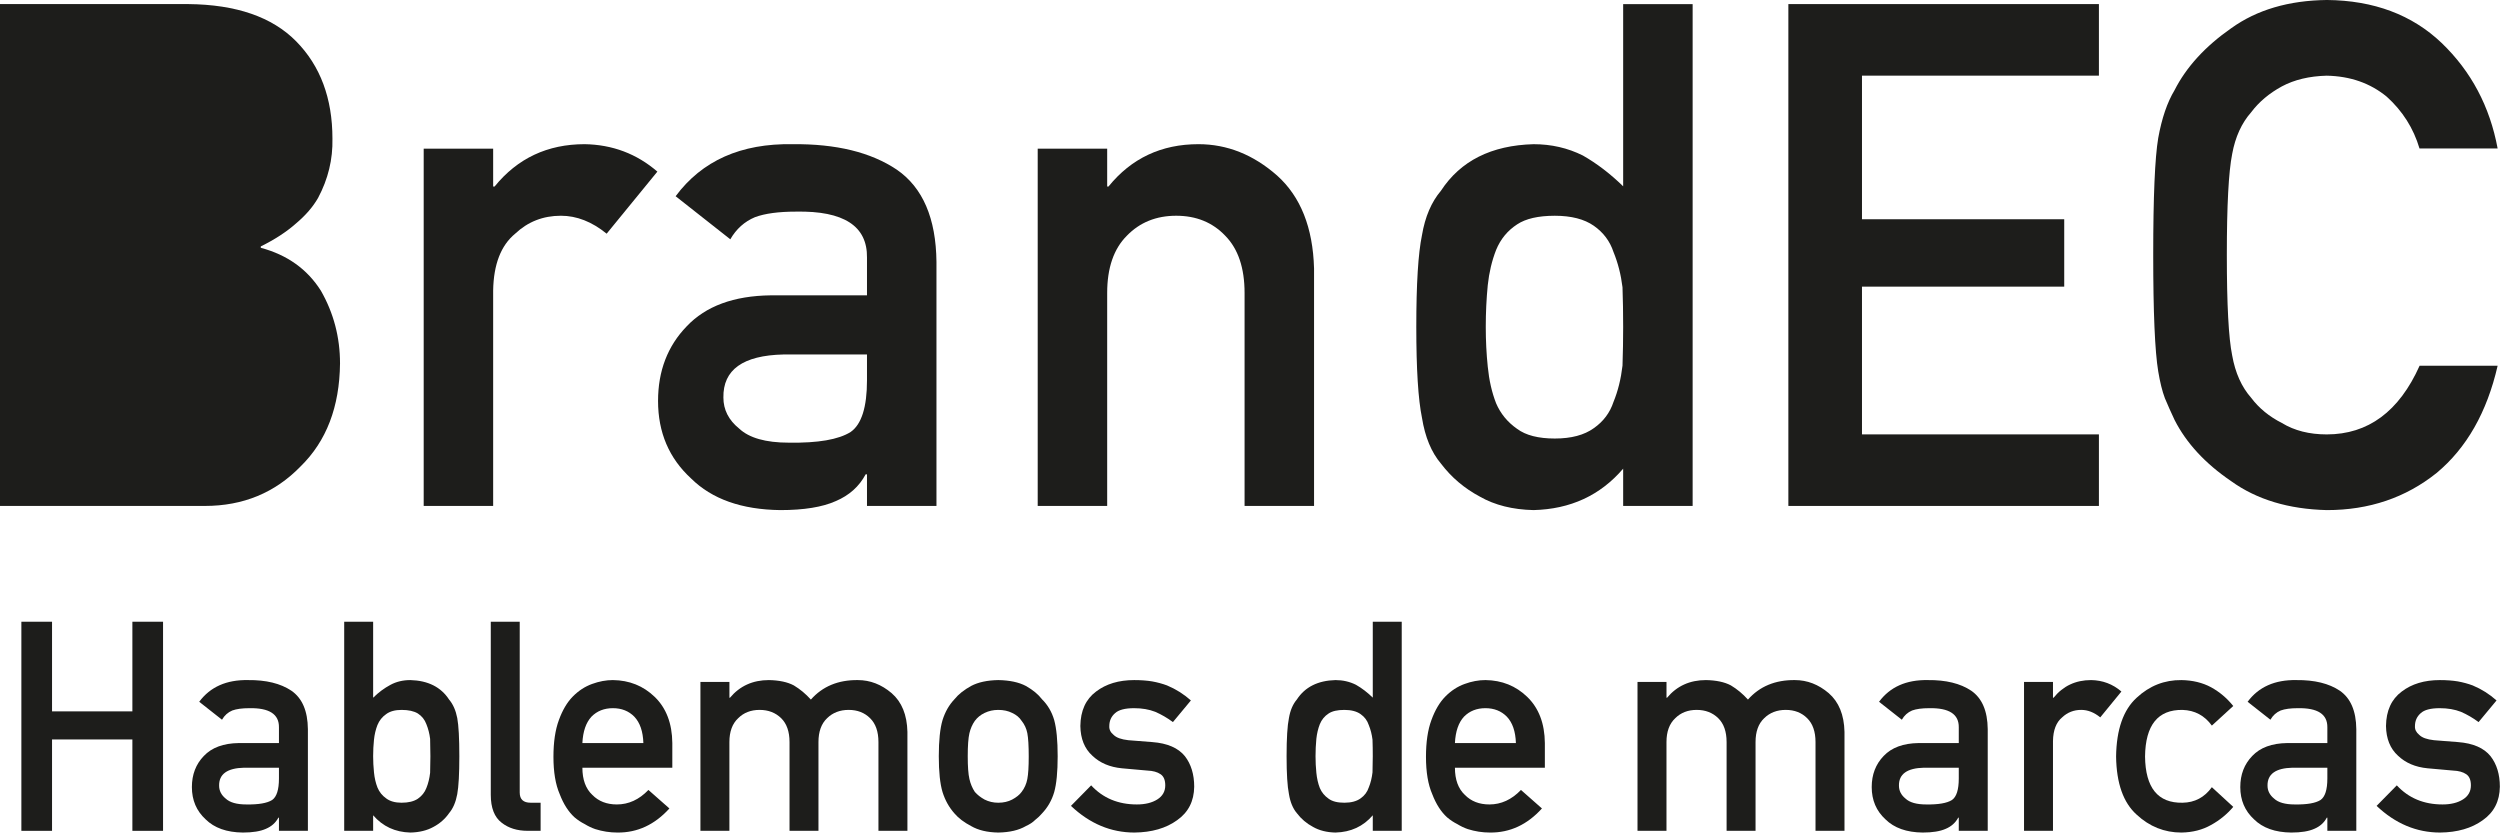<?xml version="1.0" encoding="UTF-8" standalone="no"?>
<!DOCTYPE svg PUBLIC "-//W3C//DTD SVG 1.1//EN" "http://www.w3.org/Graphics/SVG/1.1/DTD/svg11.dtd">
<svg width="100%" height="100%" viewBox="0 0 1064 355" version="1.1" xmlns="http://www.w3.org/2000/svg" xmlns:xlink="http://www.w3.org/1999/xlink" xml:space="preserve" xmlns:serif="http://www.serif.com/" style="fill-rule:evenodd;clip-rule:evenodd;stroke-linejoin:round;stroke-miterlimit:2;">
    <g transform="matrix(4.167,0,0,4.167,56.342,303.498)">
        <path d="M0,2.691L-8.206,2.691L-8.206,12.024L-11.338,12.024L-11.338,-9.333L-8.206,-9.333L-8.206,-0.177L0,-0.177L0,-9.333L3.132,-9.333L3.132,12.024L0,12.024L0,2.691Z" style="fill:rgb(29,29,27);fill-rule:nonzero;"/>
    </g>
    <g transform="matrix(4.167,0,0,4.167,118.722,316.88)">
        <path d="M0,2.365L-3.553,2.365C-5.278,2.404 -6.131,3.015 -6.111,4.197C-6.111,4.716 -5.889,5.155 -5.443,5.517C-5.017,5.918 -4.311,6.118 -3.326,6.118C-2.085,6.137 -1.208,5.986 -0.697,5.664C-0.232,5.342 0,4.608 0,3.465L0,2.365ZM0,7.465L-0.057,7.465C-0.331,7.982 -0.756,8.363 -1.333,8.607C-1.9,8.861 -2.685,8.988 -3.687,8.988C-5.333,8.969 -6.599,8.519 -7.488,7.64C-8.424,6.781 -8.892,5.682 -8.892,4.344C-8.892,3.066 -8.485,2.006 -7.672,1.166C-6.859,0.307 -5.668,-0.132 -4.099,-0.152L0,-0.152L0,-1.756C0.02,-3.1 -0.988,-3.752 -3.022,-3.714C-3.76,-3.714 -4.341,-3.635 -4.767,-3.479C-5.212,-3.291 -5.562,-2.978 -5.817,-2.536L-8.144,-4.369C-7.019,-5.885 -5.36,-6.623 -3.168,-6.584C-1.316,-6.604 0.164,-6.242 1.269,-5.5C2.375,-4.739 2.937,-3.43 2.956,-1.574L2.956,8.812L0,8.812L0,7.465Z" style="fill:rgb(29,29,27);fill-rule:nonzero;"/>
    </g>
    <g transform="matrix(4.167,0,0,4.167,170.935,316.799)">
        <path d="M0,-3.519C-0.663,-3.519 -1.187,-3.377 -1.575,-3.092C-1.982,-2.809 -2.281,-2.436 -2.47,-1.975C-2.649,-1.515 -2.768,-1.015 -2.824,-0.477C-2.881,0.062 -2.91,0.627 -2.91,1.214C-2.91,1.753 -2.881,2.302 -2.824,2.86C-2.768,3.429 -2.649,3.943 -2.47,4.404C-2.281,4.864 -1.982,5.236 -1.575,5.521C-1.187,5.814 -0.663,5.961 0,5.961C0.7,5.961 1.253,5.824 1.661,5.55C2.067,5.265 2.356,4.904 2.526,4.462C2.715,4.002 2.843,3.482 2.91,2.904C2.928,2.355 2.938,1.793 2.938,1.214C2.938,0.607 2.928,0.013 2.91,-0.565C2.843,-1.104 2.715,-1.603 2.526,-2.064C2.356,-2.524 2.067,-2.887 1.661,-3.151C1.253,-3.397 0.7,-3.519 0,-3.519M-5.866,-12.526L-2.91,-12.526L-2.91,-4.762C-2.371,-5.299 -1.78,-5.739 -1.137,-6.081C-0.542,-6.403 0.135,-6.565 0.891,-6.565C2.697,-6.516 4.016,-5.852 4.848,-4.573C5.253,-4.094 5.531,-3.463 5.682,-2.682C5.823,-1.911 5.894,-0.612 5.894,1.214C5.894,3.011 5.823,4.3 5.681,5.082C5.53,5.902 5.251,6.55 4.845,7.029C4.438,7.615 3.904,8.084 3.243,8.435C2.591,8.796 1.806,8.988 0.89,9.007C-0.66,8.968 -1.927,8.38 -2.91,7.244L-2.91,8.832L-5.866,8.832L-5.866,-12.526Z" style="fill:rgb(29,29,27);fill-rule:nonzero;"/>
    </g>
    <g transform="matrix(4.167,0,0,4.167,208.877,353.596)">
        <path d="M0,-21.357L2.956,-21.357L2.956,-3.911C2.956,-3.216 3.326,-2.87 4.066,-2.87L5.09,-2.87L5.09,0L3.771,0C2.694,0 1.805,-0.277 1.106,-0.832C0.369,-1.396 0,-2.344 0,-3.677L0,-21.357Z" style="fill:rgb(29,29,27);fill-rule:nonzero;"/>
    </g>
    <g transform="matrix(4.167,0,0,4.167,273.82,327.606)">
        <path d="M0,-2.726C-0.038,-3.913 -0.346,-4.811 -0.924,-5.42C-1.493,-5.998 -2.223,-6.289 -3.114,-6.289C-4.005,-6.289 -4.735,-5.998 -5.304,-5.42C-5.864,-4.811 -6.172,-3.913 -6.229,-2.726L0,-2.726ZM-6.229,-0.209C-6.229,1.012 -5.888,1.941 -5.206,2.576C-4.572,3.22 -3.739,3.544 -2.708,3.544C-1.505,3.544 -0.431,3.05 0.515,2.062L2.659,3.953C1.156,5.613 -0.613,6.433 -2.646,6.414C-3.421,6.414 -4.178,6.296 -4.916,6.062C-5.284,5.935 -5.644,5.763 -5.993,5.548C-6.362,5.363 -6.707,5.134 -7.029,4.861C-7.653,4.295 -8.159,3.503 -8.546,2.488C-8.972,1.511 -9.185,0.242 -9.185,-1.321C-9.185,-2.825 -9,-4.075 -8.631,-5.071C-8.263,-6.086 -7.79,-6.887 -7.213,-7.473C-6.627,-8.069 -5.97,-8.498 -5.242,-8.762C-4.523,-9.026 -3.814,-9.159 -3.114,-9.159C-1.431,-9.139 -0.008,-8.567 1.155,-7.444C2.337,-6.301 2.937,-4.729 2.956,-2.726L2.956,-0.209L-6.229,-0.209Z" style="fill:rgb(29,29,27);fill-rule:nonzero;"/>
    </g>
    <g transform="matrix(4.167,0,0,4.167,298.102,352.718)">
        <path d="M0,-14.994L2.962,-14.994L2.962,-13.383L3.019,-13.383C4.024,-14.584 5.348,-15.185 6.989,-15.185C8.043,-15.166 8.893,-14.984 9.538,-14.642C10.172,-14.262 10.753,-13.779 11.281,-13.193C12.473,-14.541 14.069,-15.205 16.072,-15.185C17.332,-15.185 18.484,-14.74 19.529,-13.851C20.564,-12.953 21.102,-11.635 21.141,-9.896L21.141,0.211L18.182,0.211L18.182,-8.853C18.182,-9.92 17.898,-10.731 17.332,-11.289C16.766,-11.855 16.035,-12.14 15.141,-12.14C14.247,-12.14 13.511,-11.855 12.935,-11.289C12.349,-10.731 12.056,-9.92 12.056,-8.853L12.056,0.211L9.1,0.211L9.1,-8.853C9.1,-9.92 8.816,-10.731 8.25,-11.289C7.673,-11.855 6.938,-12.14 6.044,-12.14C5.15,-12.14 4.419,-11.855 3.854,-11.289C3.257,-10.731 2.959,-9.92 2.959,-8.853L2.959,0.211L0,0.211L0,-14.994Z" style="fill:rgb(29,29,27);fill-rule:nonzero;"/>
    </g>
    <g transform="matrix(4.167,0,0,4.167,437.826,321.794)">
        <path d="M0,0.045C0,-1.043 -0.047,-1.837 -0.142,-2.336C-0.237,-2.816 -0.432,-3.238 -0.726,-3.601C-0.943,-3.943 -1.266,-4.213 -1.692,-4.409C-2.1,-4.615 -2.574,-4.718 -3.114,-4.718C-3.617,-4.718 -4.081,-4.615 -4.508,-4.408C-4.916,-4.213 -5.248,-3.943 -5.503,-3.601C-5.759,-3.238 -5.944,-2.816 -6.058,-2.336C-6.172,-1.837 -6.229,-1.053 -6.229,0.016C-6.229,1.074 -6.172,1.848 -6.058,2.338C-5.944,2.838 -5.759,3.277 -5.503,3.66C-5.248,3.954 -4.916,4.214 -4.508,4.44C-4.081,4.654 -3.617,4.763 -3.114,4.763C-2.574,4.763 -2.1,4.654 -1.692,4.44C-1.266,4.214 -0.943,3.954 -0.726,3.66C-0.432,3.277 -0.237,2.838 -0.142,2.338C-0.047,1.848 0,1.083 0,0.045M-9.185,0.016C-9.185,-1.59 -9.057,-2.822 -8.801,-3.684C-8.537,-4.523 -8.13,-5.233 -7.582,-5.81C-7.175,-6.316 -6.607,-6.767 -5.879,-7.166C-5.16,-7.545 -4.237,-7.744 -3.112,-7.764C-1.948,-7.744 -1.007,-7.543 -0.288,-7.162C0.421,-6.762 0.97,-6.309 1.358,-5.801C1.942,-5.225 2.357,-4.516 2.603,-3.676C2.838,-2.816 2.956,-1.586 2.956,0.016C2.956,1.617 2.838,2.838 2.602,3.678C2.356,4.518 1.939,5.244 1.354,5.859C1.164,6.084 0.933,6.305 0.658,6.52C0.413,6.764 0.096,6.973 -0.292,7.149C-1.011,7.568 -1.952,7.789 -3.114,7.809C-4.239,7.789 -5.162,7.568 -5.88,7.149C-6.608,6.768 -7.175,6.338 -7.582,5.859C-8.131,5.244 -8.537,4.518 -8.802,3.678C-9.057,2.838 -9.185,1.617 -9.185,0.016" style="fill:rgb(29,29,27);fill-rule:nonzero;"/>
    </g>
    <g transform="matrix(4.167,0,0,4.167,464.396,309.529)">
        <path d="M0,5.932C1.205,7.233 2.76,7.882 4.667,7.882C5.52,7.882 6.217,7.711 6.758,7.369C7.298,7.028 7.569,6.549 7.569,5.934C7.569,5.387 7.408,5.006 7.085,4.791C6.753,4.567 6.313,4.444 5.763,4.424L3.147,4.19C1.906,4.073 0.896,3.643 0.12,2.901C-0.677,2.178 -1.084,1.168 -1.103,-0.131C-1.084,-1.694 -0.549,-2.866 0.501,-3.648C1.524,-4.429 2.821,-4.82 4.392,-4.82C5.074,-4.82 5.684,-4.775 6.224,-4.687C6.763,-4.589 7.27,-4.453 7.743,-4.277C8.652,-3.897 9.466,-3.384 10.186,-2.74L8.351,-0.53C7.782,-0.954 7.18,-1.304 6.545,-1.58C5.919,-1.826 5.199,-1.95 4.384,-1.95C3.455,-1.95 2.806,-1.779 2.436,-1.436C2.047,-1.093 1.853,-0.654 1.853,-0.117C1.833,0.226 1.98,0.524 2.294,0.778C2.578,1.062 3.081,1.243 3.801,1.321L6.246,1.512C7.781,1.629 8.89,2.108 9.573,2.95C10.208,3.77 10.525,4.812 10.525,6.073C10.506,7.549 9.924,8.689 8.779,9.491C7.644,10.312 6.191,10.733 4.421,10.752C2.019,10.752 -0.144,9.844 -2.064,8.029L0,5.932Z" style="fill:rgb(29,29,27);fill-rule:nonzero;"/>
    </g>
    <g transform="matrix(4.167,0,0,4.167,572.135,316.799)">
        <path d="M0,-3.519C-0.701,-3.519 -1.234,-3.397 -1.604,-3.151C-2.012,-2.887 -2.31,-2.524 -2.499,-2.064C-2.679,-1.603 -2.797,-1.104 -2.854,-0.565C-2.91,0.013 -2.938,0.607 -2.938,1.214C-2.938,1.793 -2.91,2.355 -2.854,2.904C-2.797,3.482 -2.679,4.002 -2.499,4.462C-2.31,4.904 -2.012,5.265 -1.604,5.55C-1.234,5.824 -0.701,5.961 0,5.961C0.699,5.961 1.254,5.814 1.66,5.521C2.066,5.236 2.346,4.864 2.498,4.404C2.688,3.943 2.814,3.429 2.881,2.86C2.9,2.302 2.908,1.753 2.908,1.214C2.908,0.627 2.9,0.062 2.881,-0.477C2.814,-1.015 2.688,-1.515 2.498,-1.975C2.346,-2.436 2.066,-2.809 1.66,-3.092C1.254,-3.377 0.699,-3.519 0,-3.519M2.908,7.244C1.936,8.38 0.664,8.968 -0.904,9.007C-1.793,8.988 -2.554,8.796 -3.188,8.435C-3.849,8.084 -4.401,7.615 -4.846,7.028C-5.252,6.548 -5.521,5.899 -5.654,5.078C-5.814,4.296 -5.895,3.006 -5.895,1.209C-5.895,-0.62 -5.814,-1.919 -5.654,-2.692C-5.521,-3.473 -5.252,-4.104 -4.846,-4.582C-4.014,-5.856 -2.7,-6.516 -0.904,-6.565C-0.148,-6.565 0.551,-6.404 1.193,-6.083C1.789,-5.744 2.361,-5.306 2.908,-4.772L2.908,-12.526L5.865,-12.526L5.865,8.832L2.908,8.832L2.908,7.244Z" style="fill:rgb(29,29,27);fill-rule:nonzero;"/>
    </g>
    <g transform="matrix(4.167,0,0,4.167,645.17,327.606)">
        <path d="M0,-2.726C-0.038,-3.913 -0.346,-4.811 -0.924,-5.42C-1.493,-5.998 -2.223,-6.289 -3.114,-6.289C-4.005,-6.289 -4.735,-5.998 -5.304,-5.42C-5.863,-4.811 -6.171,-3.913 -6.228,-2.726L0,-2.726ZM-6.228,-0.209C-6.228,1.012 -5.888,1.941 -5.206,2.576C-4.571,3.22 -3.739,3.544 -2.707,3.544C-1.505,3.544 -0.431,3.05 0.516,2.062L2.659,3.953C1.156,5.613 -0.612,6.433 -2.646,6.414C-3.421,6.414 -4.178,6.296 -4.915,6.062C-5.284,5.935 -5.643,5.763 -5.992,5.548C-6.361,5.363 -6.707,5.134 -7.028,4.861C-7.652,4.295 -8.158,3.503 -8.546,2.488C-8.972,1.511 -9.185,0.242 -9.185,-1.321C-9.185,-2.825 -9,-4.075 -8.631,-5.071C-8.263,-6.086 -7.79,-6.887 -7.213,-7.473C-6.627,-8.069 -5.97,-8.498 -5.241,-8.762C-4.522,-9.026 -3.813,-9.159 -3.114,-9.159C-1.431,-9.139 -0.008,-8.567 1.155,-7.444C2.337,-6.301 2.938,-4.729 2.957,-2.726L2.957,-0.209L-6.228,-0.209Z" style="fill:rgb(29,29,27);fill-rule:nonzero;"/>
    </g>
    <g transform="matrix(4.167,0,0,4.167,696.924,352.718)">
        <path d="M0,-14.994L2.961,-14.994L2.961,-13.383L3.019,-13.383C4.024,-14.584 5.348,-15.185 6.988,-15.185C8.043,-15.166 8.893,-14.984 9.537,-14.642C10.172,-14.262 10.753,-13.779 11.28,-13.193C12.472,-14.541 14.069,-15.205 16.071,-15.185C17.331,-15.185 18.483,-14.74 19.528,-13.851C20.563,-12.953 21.101,-11.635 21.14,-9.896L21.14,0.211L18.181,0.211L18.181,-8.853C18.181,-9.92 17.897,-10.731 17.331,-11.289C16.765,-11.855 16.034,-12.14 15.141,-12.14C14.246,-12.14 13.511,-11.855 12.935,-11.289C12.349,-10.731 12.056,-9.92 12.056,-8.853L12.056,0.211L9.099,0.211L9.099,-8.853C9.099,-9.92 8.815,-10.731 8.249,-11.289C7.673,-11.855 6.937,-12.14 6.044,-12.14C5.149,-12.14 4.419,-11.855 3.853,-11.289C3.257,-10.731 2.959,-9.92 2.959,-8.853L2.959,0.211L0,0.211L0,-14.994Z" style="fill:rgb(29,29,27);fill-rule:nonzero;"/>
    </g>
    <g transform="matrix(4.167,0,0,4.167,833.655,316.88)">
        <path d="M0,2.365L-3.553,2.365C-5.277,2.404 -6.131,3.015 -6.11,4.197C-6.11,4.716 -5.889,5.155 -5.443,5.517C-5.017,5.918 -4.311,6.118 -3.325,6.118C-2.084,6.137 -1.208,5.986 -0.696,5.664C-0.231,5.342 0,4.608 0,3.465L0,2.365ZM0,7.465L-0.057,7.465C-0.33,7.982 -0.756,8.363 -1.333,8.607C-1.9,8.861 -2.685,8.988 -3.687,8.988C-5.332,8.969 -6.599,8.519 -7.487,7.64C-8.424,6.781 -8.892,5.682 -8.892,4.344C-8.892,3.066 -8.484,2.006 -7.672,1.166C-6.858,0.307 -5.667,-0.132 -4.098,-0.152L0,-0.152L0,-1.756C0.02,-3.1 -0.987,-3.752 -3.021,-3.714C-3.76,-3.714 -4.341,-3.635 -4.767,-3.479C-5.211,-3.291 -5.562,-2.978 -5.816,-2.536L-8.144,-4.369C-7.019,-5.885 -5.36,-6.623 -3.167,-6.584C-1.315,-6.604 0.164,-6.242 1.27,-5.5C2.375,-4.739 2.938,-3.43 2.957,-1.574L2.957,8.812L0,8.812L0,7.465Z" style="fill:rgb(29,29,27);fill-rule:nonzero;"/>
    </g>
    <g transform="matrix(4.167,0,0,4.167,861.426,352.801)">
        <path d="M0,-15.014L2.957,-15.014L2.957,-13.403L3.019,-13.403C3.993,-14.604 5.271,-15.205 6.851,-15.205C8.033,-15.186 9.065,-14.796 9.945,-14.037L7.786,-11.396C7.161,-11.905 6.513,-12.16 5.84,-12.16C5.082,-12.16 4.434,-11.905 3.895,-11.397C3.288,-10.898 2.976,-10.091 2.957,-8.977L2.957,0.191L0,0.191L0,-15.014Z" style="fill:rgb(29,29,27);fill-rule:nonzero;"/>
    </g>
    <g transform="matrix(4.167,0,0,4.167,950.476,300.292)">
        <path d="M0,10.346C-0.644,11.104 -1.4,11.72 -2.271,12.196C-3.142,12.692 -4.149,12.95 -5.294,12.969C-7.031,12.969 -8.557,12.358 -9.87,11.137C-11.229,9.916 -11.929,7.94 -11.967,5.205C-11.929,2.442 -11.229,0.44 -9.868,-0.8C-8.555,-2.021 -7.027,-2.623 -5.288,-2.603C-4.145,-2.584 -3.138,-2.34 -2.269,-1.872C-1.398,-1.394 -0.643,-0.756 0,0.043L-2.185,2.045C-2.933,1.016 -3.93,0.483 -5.179,0.443C-7.695,0.405 -8.973,1.991 -9.01,5.205C-8.973,8.399 -7.695,9.972 -5.179,9.923C-3.931,9.904 -2.933,9.374 -2.186,8.336L0,10.346Z" style="fill:rgb(29,29,27);fill-rule:nonzero;"/>
    </g>
    <g transform="matrix(4.167,0,0,4.167,990.523,316.88)">
        <path d="M0,2.365L-3.553,2.365C-5.277,2.404 -6.131,3.015 -6.111,4.197C-6.111,4.716 -5.889,5.155 -5.443,5.517C-5.018,5.918 -4.311,6.118 -3.326,6.118C-2.084,6.137 -1.209,5.986 -0.697,5.664C-0.232,5.342 0,4.608 0,3.465L0,2.365ZM0,7.465L-0.057,7.465C-0.33,7.982 -0.756,8.363 -1.334,8.607C-1.9,8.861 -2.686,8.988 -3.688,8.988C-5.332,8.969 -6.6,8.519 -7.488,7.64C-8.424,6.781 -8.893,5.682 -8.893,4.344C-8.893,3.066 -8.484,2.006 -7.672,1.166C-6.859,0.307 -5.668,-0.132 -4.098,-0.152L0,-0.152L0,-1.756C0.02,-3.1 -0.988,-3.752 -3.021,-3.714C-3.76,-3.714 -4.342,-3.635 -4.768,-3.479C-5.211,-3.291 -5.562,-2.978 -5.816,-2.536L-8.145,-4.369C-7.02,-5.885 -5.361,-6.623 -3.168,-6.584C-1.316,-6.604 0.164,-6.242 1.27,-5.5C2.375,-4.739 2.938,-3.43 2.957,-1.574L2.957,8.812L0,8.812L0,7.465Z" style="fill:rgb(29,29,27);fill-rule:nonzero;"/>
    </g>
    <g transform="matrix(4.167,0,0,4.167,1020.08,309.529)">
        <path d="M0,5.932C1.205,7.233 2.76,7.882 4.668,7.882C5.521,7.882 6.217,7.711 6.758,7.369C7.299,7.028 7.568,6.549 7.568,5.934C7.568,5.387 7.408,5.006 7.086,4.791C6.754,4.567 6.312,4.444 5.764,4.424L3.148,4.19C1.906,4.073 0.896,3.643 0.119,2.901C-0.676,2.178 -1.084,1.168 -1.104,-0.131C-1.084,-1.694 -0.549,-2.866 0.502,-3.648C1.523,-4.429 2.82,-4.82 4.393,-4.82C5.074,-4.82 5.686,-4.775 6.225,-4.687C6.764,-4.589 7.27,-4.453 7.744,-4.277C8.652,-3.897 9.467,-3.384 10.186,-2.74L8.352,-0.53C7.783,-0.954 7.182,-1.304 6.547,-1.58C5.92,-1.826 5.199,-1.95 4.385,-1.95C3.455,-1.95 2.807,-1.779 2.438,-1.436C2.049,-1.093 1.854,-0.654 1.854,-0.117C1.834,0.226 1.98,0.524 2.295,0.778C2.578,1.062 3.08,1.243 3.801,1.321L6.246,1.512C7.781,1.629 8.891,2.108 9.572,2.95C10.209,3.77 10.525,4.812 10.525,6.073C10.506,7.549 9.924,8.689 8.779,9.491C7.645,10.312 6.191,10.733 4.422,10.752C2.02,10.752 -0.143,9.844 -2.064,8.029L0,5.932Z" style="fill:rgb(29,29,27);fill-rule:nonzero;"/>
    </g>
    <g transform="matrix(4.167,0,0,4.167,0,215.327)">
        <path d="M0,-51.257L19.242,-51.257C24.123,-51.21 27.79,-49.944 30.242,-47.461C32.717,-44.952 33.954,-41.636 33.954,-37.511C34.001,-35.402 33.513,-33.385 32.49,-31.465C31.968,-30.55 31.219,-29.683 30.244,-28.862C29.268,-27.995 28.064,-27.211 26.635,-26.507L26.635,-26.366C29.344,-25.64 31.393,-24.174 32.781,-21.972C34.079,-19.698 34.728,-17.226 34.728,-14.554C34.682,-10.124 33.342,-6.621 30.706,-4.043C28.093,-1.347 24.833,0 20.925,0L0,0L0,-51.257Z" style="fill:rgb(29,29,27);fill-rule:nonzero;"/>
    </g>
    <g transform="matrix(4.167,0,0,4.167,180.323,213.425)">
        <path d="M0,-36.035L7.095,-36.035L7.095,-32.168L7.243,-32.168C9.582,-35.051 12.648,-36.492 16.441,-36.492C19.279,-36.445 21.756,-35.511 23.867,-33.69L18.686,-27.35C17.186,-28.572 15.629,-29.183 14.016,-29.183C12.197,-29.183 10.64,-28.573 9.345,-27.352C7.89,-26.155 7.14,-24.219 7.095,-21.544L7.095,0.457L0,0.457L0,-36.035Z" style="fill:rgb(29,29,27);fill-rule:nonzero;"/>
    </g>
    <g transform="matrix(4.167,0,0,4.167,368.99,127.213)">
        <path d="M0,5.676L-8.526,5.676C-12.667,5.77 -14.714,7.236 -14.666,10.074C-14.666,11.317 -14.133,12.372 -13.063,13.239C-12.04,14.201 -10.346,14.683 -7.981,14.683C-5.003,14.73 -2.899,14.366 -1.671,13.592C-0.558,12.818 0,11.059 0,8.315L0,5.676ZM0,17.915L-0.136,17.915C-0.794,19.156 -1.815,20.071 -3.199,20.656C-4.561,21.265 -6.443,21.57 -8.849,21.57C-12.797,21.523 -15.838,20.446 -17.97,18.336C-20.217,16.274 -21.34,13.638 -21.34,10.427C-21.34,7.358 -20.364,4.815 -18.413,2.799C-16.462,0.737 -13.603,-0.317 -9.836,-0.364L0,-0.364L0,-4.215C0.047,-7.441 -2.37,-9.007 -7.252,-8.914C-9.023,-8.914 -10.419,-8.726 -11.44,-8.348C-12.508,-7.901 -13.348,-7.147 -13.96,-6.088L-19.544,-10.487C-16.846,-14.123 -12.864,-15.894 -7.603,-15.801C-3.157,-15.848 0.393,-14.98 3.047,-13.199C5.7,-11.371 7.05,-8.23 7.096,-3.778L7.096,21.148L0,21.148L0,17.915Z" style="fill:rgb(29,29,27);fill-rule:nonzero;"/>
    </g>
    <g transform="matrix(4.167,0,0,4.167,441.647,213.425)">
        <path d="M0,-36.035L7.096,-36.035L7.096,-32.168L7.231,-32.168C9.567,-35.051 12.63,-36.492 16.418,-36.492C19.344,-36.492 22.021,-35.425 24.447,-33.293C26.852,-31.136 28.11,-27.972 28.225,-23.801L28.225,0.457L21.129,0.457L21.129,-21.297C21.129,-23.855 20.471,-25.803 19.153,-27.141C17.859,-28.502 16.189,-29.183 14.146,-29.183C12.103,-29.183 10.422,-28.502 9.105,-27.141C7.765,-25.803 7.096,-23.855 7.096,-21.297L7.096,0.457L0,0.457L0,-36.035Z" style="fill:rgb(29,29,27);fill-rule:nonzero;"/>
    </g>
    <g transform="matrix(4.167,0,0,4.167,661.723,127.015)">
        <path d="M0,-8.445C-1.681,-8.445 -2.964,-8.151 -3.85,-7.563C-4.826,-6.928 -5.542,-6.058 -5.995,-4.953C-6.427,-3.846 -6.711,-2.647 -6.847,-1.354C-6.983,0.034 -7.051,1.456 -7.051,2.914C-7.051,4.302 -6.983,5.655 -6.847,6.971C-6.711,8.359 -6.427,9.605 -5.995,10.71C-5.542,11.769 -4.826,12.638 -3.85,13.32C-2.964,13.979 -1.681,14.308 0,14.308C1.681,14.308 3.009,13.955 3.985,13.25C4.962,12.568 5.632,11.674 5.995,10.569C6.449,9.463 6.755,8.23 6.915,6.865C6.96,5.525 6.982,4.208 6.982,2.914C6.982,1.504 6.96,0.151 6.915,-1.142C6.755,-2.435 6.449,-3.635 5.995,-4.741C5.632,-5.845 4.962,-6.739 3.985,-7.422C3.009,-8.103 1.681,-8.445 0,-8.445M6.982,17.386C4.646,20.114 1.595,21.524 -2.17,21.617C-4.303,21.57 -6.128,21.113 -7.647,20.245C-9.235,19.401 -10.563,18.274 -11.629,16.867C-12.604,15.719 -13.25,14.159 -13.567,12.188C-13.953,10.312 -14.146,7.216 -14.146,2.9C-14.146,-1.487 -13.953,-4.606 -13.567,-6.459C-13.25,-8.336 -12.604,-9.849 -11.629,-10.998C-9.633,-14.052 -6.479,-15.637 -2.17,-15.754C-0.354,-15.754 1.323,-15.368 2.865,-14.599C4.295,-13.783 5.667,-12.734 6.982,-11.452L6.982,-30.062L14.078,-30.062L14.078,21.195L6.982,21.195L6.982,17.386Z" style="fill:rgb(29,29,27);fill-rule:nonzero;"/>
    </g>
    <g transform="matrix(4.167,0,0,4.167,761.129,215.327)">
        <path d="M0,-51.257L31.718,-51.257L31.718,-43.948L7.518,-43.948L7.518,-29.281L28.175,-29.281L28.175,-22.398L7.518,-22.398L7.518,-7.308L31.718,-7.308L31.718,0L0,0L0,-51.257Z" style="fill:rgb(29,29,27);fill-rule:nonzero;"/>
    </g>
    <g transform="matrix(4.167,0,0,4.167,1062.99,61.425)">
        <path d="M0,22.617C-1.09,27.367 -3.168,31.018 -6.234,33.568C-9.391,36.095 -13.127,37.359 -17.441,37.359C-21.346,37.265 -24.602,36.282 -27.211,34.406C-29.866,32.601 -31.794,30.516 -32.997,28.148C-33.36,27.375 -33.689,26.637 -33.984,25.933C-34.257,25.207 -34.483,24.293 -34.665,23.191C-35.006,21.129 -35.176,17.168 -35.176,11.308C-35.176,5.355 -35.005,1.371 -34.665,-0.645C-34.302,-2.66 -33.745,-4.289 -32.996,-5.532C-31.793,-7.899 -29.863,-10.008 -27.207,-11.86C-24.598,-13.735 -21.34,-14.695 -17.436,-14.742C-12.645,-14.695 -8.74,-13.233 -5.721,-10.355C-2.701,-7.453 -0.795,-3.861 0,0.422L-7.98,0.422C-8.594,-1.645 -9.709,-3.406 -11.322,-4.862C-13.006,-6.248 -15.051,-6.964 -17.461,-7.011C-19.234,-6.964 -20.758,-6.6 -22.031,-5.92C-23.328,-5.215 -24.375,-4.334 -25.17,-3.277C-26.146,-2.174 -26.795,-0.752 -27.113,0.986C-27.477,2.818 -27.658,6.259 -27.658,11.308C-27.658,16.358 -27.477,19.776 -27.113,21.56C-26.795,23.346 -26.146,24.79 -25.168,25.894C-24.373,26.951 -23.326,27.808 -22.029,28.466C-20.756,29.241 -19.232,29.628 -17.457,29.628C-13.227,29.628 -10.064,27.291 -7.971,22.617L0,22.617Z" style="fill:rgb(29,29,27);fill-rule:nonzero;"/>
    </g>
</svg>
